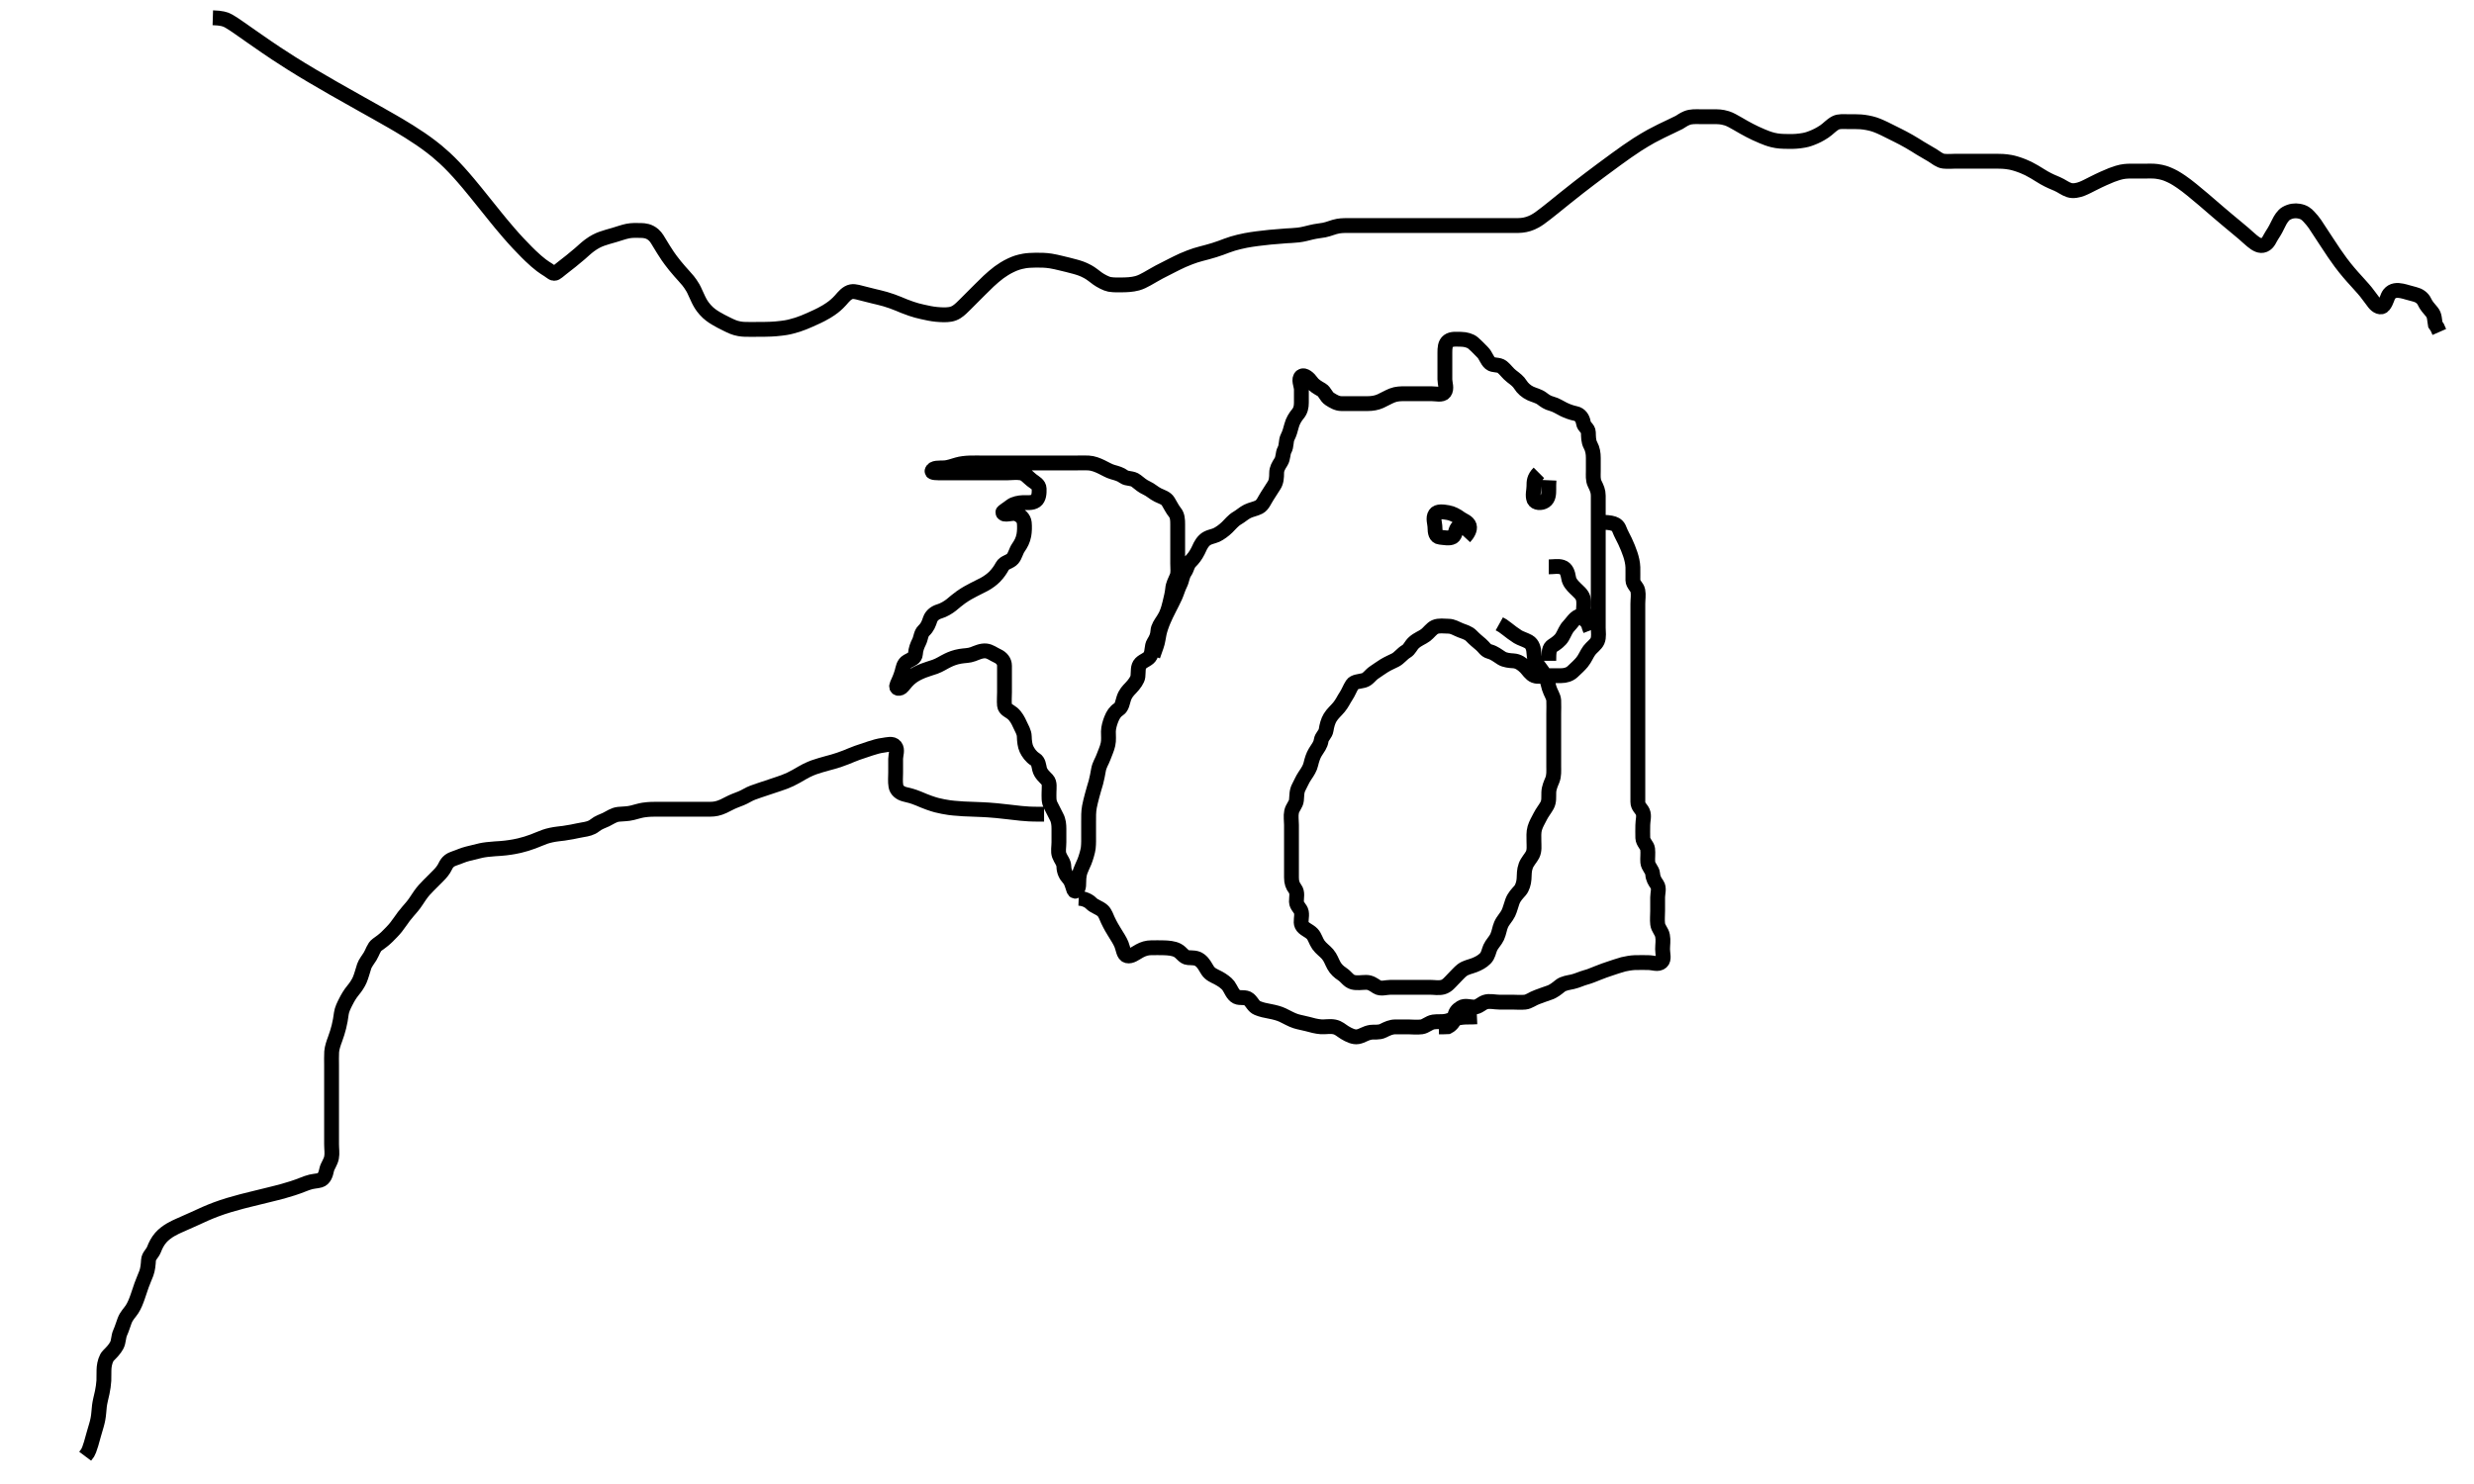 <svg width="500" height="300" xmlns="http://www.w3.org/2000/svg" xmlns:svg="http://www.w3.org/2000/svg" xmlns:xlink="http://www.w3.org/1999/xlink">
 <!-- Created with SVG-edit - http://svg-edit.googlecode.com/ -->
 <g display="inline" class="layer">
  <title>Layer 1</title>
  <path t="0,105,121,122,138,138,139,153,153,153,171,203,203,203,220,220,245,302,343,343,389,404,495,518,538,555,582,615,615,639,656,672,737,765,782,805,821,846,861,861,910,910,940,957,957,972,998,1031,1046,1056,1074,1089,1090,1090,1110,1111,1175,1190,1205,1222,1222,1240,1256,1256,1302,1323,1324,1341,1358,1375,1375,1390,1391,1407,1423,1424,1440,1441,1462,1462,1478,1490,1507,1508,1524,1524,1541,1541,1541,1557,1557,1639,1846,1846,1893,1909,1958,1975,1975,1976,1992,1992,1993,2008,2008,2024,2041,2058,2073,2092,2092,2109,2191,2191,2210,2225,2225,2242,2344,2410,2438,2459,2476,2477,2494,2509,2510,2510,2527,2527,2639,2670,2695,2711,2712,2761,2762,2778,2794,2795,2810,2811,2830,2831,2844,2844,2874,2960,3020,3046,3062,3063,3078,3093,3093,3110,3110,3110,3127,3127,3127,3128,3144,3145,3145,3145,3145,3161,3161,3190,3190,3211,3227,3227,3244,3261,3278,3294,3294,3310,3328,3328,3345,3361,3378,3378,3379,3396,3513,3513,3672,3696,3713,3714,3728,3729,3729,3729,3745,3745,3745,3745,3763,3763,3778,3778,3778,3796,3847,3847,3879,3880,3907,3996,4029,4029,4045,4111,4437,4495,4495,4514,4533,4547,4564,4581,4598,4622,4647,4664,4681,4682,4732,4764,4765,4782,4815,4839,4865,4886,4887,4887,4902,4915,4931,4948,4948,4966,4997,4997,5021,5033,5053,5064,5065,5081,5099,5116,5133,5147,5165,5165,5181,5182,5197,5198,5230,5230,5253,5269,5285,5298,5315,5332,5332,5461,5580,5599,5617,5618,5634,5635,5650,5651,5651,5651,5652,5666,5666,5666,5683,5683,5683,5699,5699,5699,5717,5733,5733,5734,5734,5749,5750,5750,5750,5767,5767,5784,5784,5801,5821,5821,5837,5853,5853,5878,5901,5918,5918,5950,5968,5984,5984,6001,6001,6021,6021,6022,6045,6066,6067,6084,6085,6102,6118,6151,6152,6167,6168,6184,6202,6221,6234,6234,6251,6267,6267,6284,6300,6301,6318,6318,6335,6335,6357,6373,6373,6385,6402,6421,6468,6485,6485,6501,6502,6502,6518,6535,6565,6566,6566,6586,6602,6602,6621,6638,6653,6669,6685,6686,6702,6703,6719,6736,6753,6753,6803,6803,6819,6836,6853,6854,6869,6917,6937,6983,6983,7005,7021,7095,7095,7120,7137,7159,7187,7253,7272,7297,7320,7349,7349,7405,7405,7472,7803,7821,7840,7855,7942,7959,7975,7976,7989,8006,8031,8205,8271,8310,8311,8326,8341,8358,8374,8423,8446,8447,8473,8490,8490,8507,8641,8677,8678,8811,8841,8858,8875,8875,9074,9125,9191,9208,9225,9226,9241,9241,9258,9275,9301,9357,9506,9566,9567,9626,9654,9677,9694,9742,9743,9743,9772,9773,9810,9827,9845,9862,9862,9877,9928,9929,9946,9961,9977,9994,9994,10044,10078,10095,10096,10111,10206,10230,10261,10310,10328,10349,10350,10361,10394,10410,10427,10604,10677,11189,11221,11263,11314,11388,11532,11598,11631,11697,11743,11765,11813,11846,11877,11893,11893,11918,11949,11998,12048,12068,12085,12101,12102,12117,12133,12148,12187,12206,12233,12249,12266,12283,12302,12317,12332,12383,12407,12498,12517,12614,12614,12814,12852,12953,12985,13050,13050,13118,13184,13184,13313,13313,13349,13349,13568,13584,13614,13685,13685,13734,13753,13790,13879,13904,13919,13937,13953,14003,14038,14039,14071,14111,14139,14140,14170,14170,14187,14188,14269,14287,14303,14321,14321,14337,14424,14455,14471,14918,14918,15640,15679,15680,15710,15741,15742,15774,15775,15807,15808,15825,15841,15842,15858,15893,15909,15926,15928,15941,15975,15991,16008,16037,16057,16058,16101,16360,16392,16393,16410,16426,16442,16443,16443,16459,16475,16475,16492,16492,16510,16526,16543,16560,16576,16597,16597,16629,16629,16661,16677,16709,16709,16725,16742,16742,16760,16777,16793,16813,16845,16845,16861,16877,16893,16910,16926,16944,16945,16962,16977,16994,17010,17044,17060,17078,17079,17094,17111,17111,17127,17160,17161,17189,17211,17226,17243,17260,17277,17278,17295,17325,17343,17344,17362,17378,17394,17395,17410,17428,17428,17445,17469,17493,17512,17533,17533,17544,17581,17594,17612,17627,17644,17661,17685,17701,17717,17717,17733,17745,17762,17781,17797,17813,17828,17845,17861,17879,17895,17916,17963,17964,17998,18014,18016,18046,18070,18071,18095,18096,18128,18149,18164,18189,18189,18212,18213,18229,18230,18245,18246,18269,18293,18293,18325,18326,18347,18365,18397,18397,18413,18413,18444,18445,18462,18463,18485,18485,18509,18529,18547,18563,18579,18596,18597,18597,18614,18615,18647,18648,18664,18664,18680,18681,18697,18698,18714,18730,18731,18747,18780,18797,18813,18814,18830,18831,18848,18848,18864,18881,18898,18914,18931,18949,18949,18965,18981,18982,19005,19005,19006,19006,19021,19021,19031,19161,19161,19372,19400,19401,19418,19420,19422,19448,19449,19461,19461" d="M233.011,132.591C233.586,130.955 233.924,130.104 234.037,129.344C234.174,128.424 234.347,127.631 234.622,126.816C234.983,125.748 235.316,125.061 235.654,124.31C236.075,123.376 236.298,122.454 236.437,121.879C236.662,120.945 236.934,119.86 237.001,119.023C237.066,118.193 237.512,117.372 237.845,116.591C238.165,115.839 238.011,114.891 238.011,113.948C238.011,113.07 238.011,112.191 238.011,111.291C238.011,110.391 238.011,109.491 238.011,108.591C238.011,107.791 238.011,106.891 238.011,105.991C238.011,105.091 237.978,104.221 237.437,103.566C236.966,102.996 236.58,102.194 236.095,101.392C235.644,100.647 234.822,100.474 234.011,100.07C233.151,99.642 232.573,99.033 231.711,98.644C230.941,98.295 230.374,97.816 229.611,97.202C228.866,96.601 227.786,96.847 227.133,96.37C226.434,95.859 225.787,95.691 224.845,95.424C224.151,95.228 223.413,94.783 222.613,94.392C221.85,94.02 220.901,93.634 219.959,93.591C219.126,93.553 218.186,93.591 217.495,93.591C216.511,93.591 215.527,93.591 214.664,93.591C213.769,93.591 212.81,93.591 212.126,93.591C211.197,93.591 210.179,93.591 209.297,93.591C208.602,93.591 207.613,93.591 206.669,93.591C205.764,93.591 204.845,93.591 204.011,93.591C203.033,93.591 202.259,93.591 201.359,93.591C200.495,93.591 199.532,93.591 198.611,93.591C197.702,93.591 197.04,93.572 196.002,93.595C195.226,93.613 194.17,93.731 193.469,93.944C192.605,94.205 191.617,94.539 190.883,94.58C189.846,94.638 188.565,94.46 188.369,95.238C188.273,95.615 189.401,95.591 190.378,95.591C191.345,95.591 192.021,95.591 192.797,95.591C193.845,95.591 194.775,95.591 195.61,95.591C196.607,95.591 197.354,95.591 198.375,95.591C199.21,95.591 200.121,95.591 200.873,95.591C201.845,95.591 202.707,95.591 203.647,95.591C204.495,95.591 205.372,95.436 206.375,95.602C207.244,95.745 207.744,96.47 208.511,97.07C209.16,97.578 209.983,97.947 210.011,98.791C210.042,99.69 209.985,100.741 209.307,101.234C208.577,101.764 207.468,101.574 206.761,101.602C206.016,101.63 204.936,101.811 204.32,102.295C203.546,102.905 202.625,103.428 202.669,103.591C202.885,104.39 204.442,103.553 205.409,103.876C206.167,104.13 206.926,104.779 207.011,105.691C207.085,106.473 207.065,107.436 206.926,108.192C206.739,109.206 206.336,109.953 205.813,110.706C205.323,111.409 205.175,112.341 204.654,112.944C204.059,113.632 203.019,113.637 202.575,114.452C202.216,115.112 201.734,115.855 201.011,116.591C200.506,117.106 199.698,117.707 198.949,118.112C198.247,118.491 197.365,118.906 196.702,119.253C195.987,119.626 195.234,120.015 194.178,120.758C193.48,121.248 192.864,121.802 192.258,122.294C191.703,122.743 190.703,123.353 189.858,123.595C189.038,123.829 188.273,124.383 187.986,125.227C187.701,126.065 187.454,126.782 186.716,127.481C186.089,128.075 186.148,128.948 185.727,129.791C185.397,130.453 185.067,131.229 185.007,132.239C184.961,133.024 184.199,133.256 183.411,133.699C182.578,134.167 182.501,135.102 182.297,135.824C181.99,136.907 181.596,137.715 181.295,138.391C180.915,139.246 181.846,139.447 182.433,138.719C182.85,138.201 183.527,137.355 184.294,136.802C184.85,136.4 185.483,136.039 186.532,135.612C187.245,135.322 188.321,135.023 188.957,134.792C189.971,134.424 190.624,133.937 191.554,133.491C192.244,133.16 192.987,132.86 194.041,132.676C195.001,132.509 195.781,132.57 196.664,132.238C197.37,131.972 198.37,131.487 199.297,131.592C200.135,131.688 200.725,132.206 201.611,132.616C202.414,132.988 203.011,133.675 203.011,134.591C203.012,135.391 203.011,136.291 203.011,137.191C203.011,138.091 203.011,138.991 203.011,139.891C203.011,140.791 202.923,141.695 203.011,142.591C203.095,143.437 204.045,143.716 204.611,144.202C205.355,144.839 205.799,145.724 206.095,146.391C206.476,147.249 206.993,147.99 207.011,148.891C207.03,149.792 207.146,150.772 207.447,151.416C207.778,152.124 208.375,153 209.21,153.507C209.899,153.925 209.932,154.807 210.097,155.476C210.334,156.441 211.151,157.086 211.654,157.639C212.215,158.255 212.011,159.291 212.011,160.112C212.012,161.075 211.909,162.008 212.364,162.829C212.791,163.599 213.069,164.295 213.511,165.091C213.955,165.89 214.011,166.794 214.011,167.562C214.011,168.596 214.011,169.34 214.011,170.258C214.011,171.206 213.795,172.119 214.069,172.881C214.369,173.719 214.999,174.295 215.011,175.191C215.024,176.091 215.364,176.895 216.011,177.591C216.572,178.194 216.701,179.047 217.016,179.886C217.295,180.63 217.952,179.74 217.991,179.07C218.056,177.926 217.958,177.208 218.345,176.091C218.542,175.522 218.873,174.898 219.161,174.195C219.455,173.477 219.868,172.08 219.939,171.427C220.041,170.499 220.011,169.591 220.011,168.695C220.011,167.827 220.011,166.758 220.011,166.053C220.011,165.078 219.983,164.189 220.178,163.091C220.277,162.532 220.526,161.548 220.716,160.835C221.003,159.755 221.216,159.079 221.491,158.133C221.658,157.554 221.9,156.273 222.011,155.633C222.19,154.604 222.708,153.915 223.011,153.07C223.351,152.125 223.706,151.451 223.926,150.476C224.121,149.609 224,148.791 224.011,147.891C224.022,147.07 224.313,146.114 224.586,145.416C224.951,144.486 225.379,143.839 226.111,143.369C226.756,142.955 226.88,141.911 227.121,141.186C227.466,140.147 228.024,139.604 228.529,139.076C229.239,138.333 229.898,137.433 229.975,136.766C230.092,135.764 229.892,134.759 230.532,134.112C231.173,133.464 232.1,133.31 232.491,132.549C232.957,131.64 232.695,130.694 233.178,129.924C233.658,129.16 233.964,128.49 234.011,127.591C234.054,126.788 234.574,126.099 235.111,125.27C235.524,124.632 235.959,123.696 236.297,123.02C236.716,122.182 237.135,121.402 237.491,120.612C237.87,119.769 238.087,118.907 238.511,118.07C238.912,117.28 238.923,116.384 239.437,115.652C239.898,114.995 239.958,114.144 240.532,113.57C241.15,112.952 241.612,112.37 242.111,111.391C242.412,110.802 242.679,109.964 243.411,109.238C244.107,108.548 245.192,108.456 245.837,108.155C246.544,107.824 247.384,107.2 248.011,106.591C248.62,106 249.244,105.195 250.011,104.758C250.791,104.313 251.334,103.761 252.112,103.37C252.811,103.017 253.738,102.874 254.442,102.507C255.218,102.102 255.57,101.096 256.111,100.27C256.543,99.61 257.043,98.78 257.491,98.112C257.96,97.412 258.011,96.491 258.011,95.591C258.011,94.791 258.382,94.162 258.89,93.369C259.368,92.623 259.232,91.624 259.586,90.991C260.068,90.13 259.833,89.132 260.233,88.369C260.587,87.694 260.825,86.864 261.047,85.991C261.267,85.129 261.778,84.294 262.295,83.675C262.844,83.018 263.011,82.291 263.011,81.39C263.011,80.424 263.011,79.766 263.011,78.758C263.011,77.895 262.299,76.614 263.047,76.063C263.605,75.653 264.569,76.529 265.037,77.202C265.539,77.924 266.29,78.334 267.111,78.812C267.739,79.178 268.013,80.189 268.716,80.644C269.467,81.129 270.233,81.591 271.111,81.591C272.011,81.591 272.811,81.591 273.711,81.591C274.611,81.591 275.511,81.593 276.411,81.591C277.316,81.589 278.189,81.45 278.991,81.091C279.78,80.737 280.561,80.262 281.363,79.944C282.236,79.598 283.111,79.591 284.011,79.591C284.811,79.591 285.711,79.591 286.611,79.591C287.532,79.591 288.494,79.591 289.302,79.591C290.233,79.591 291.442,79.943 291.926,79.306C292.482,78.574 292.011,77.491 292.011,76.706C292.011,75.766 292.011,75.075 292.011,74.002C292.011,73.091 292.011,72.191 292.011,71.291C292.012,70.391 292.042,69.447 292.716,68.948C293.41,68.434 294.411,68.59 295.311,68.591C296.213,68.592 297.195,68.903 297.664,69.301C298.386,69.912 298.99,70.569 299.65,71.229C300.296,71.876 300.488,72.85 301.178,73.424C301.831,73.968 302.866,73.601 303.611,74.202C304.266,74.73 304.736,75.479 305.511,76.07C306.246,76.63 306.867,77.087 307.297,77.791C307.709,78.466 308.469,79.152 309.311,79.538C310.08,79.891 310.946,80.051 311.654,80.586C312.213,81.009 312.743,81.406 313.611,81.627C314.474,81.846 315.257,82.391 316.011,82.758C316.775,83.129 317.593,83.425 318.447,83.602C319.355,83.789 319.879,84.585 320.011,85.507C320.126,86.303 320.983,86.594 321.011,87.392C321.044,88.29 321.009,89.211 321.437,89.991C321.887,90.813 322.011,91.691 322.011,92.591C322.011,93.424 322.011,94.295 322.011,95.191C322.011,96.07 321.9,96.996 322.295,97.791C322.727,98.66 323.009,99.291 323.011,100.191C323.014,101.091 323.011,101.991 323.011,102.891C323.011,103.791 323.011,104.691 323.011,105.591C323.011,106.391 323.011,107.291 323.011,108.191C323.011,109.091 323.011,109.991 323.011,110.891C323.011,111.791 323.011,112.691 323.011,113.616C323.011,114.392 323.011,115.291 323.011,116.191C323.011,117.091 323.011,117.991 323.011,118.891C323.011,119.791 323.011,120.691 323.011,121.591C323.011,122.391 323.011,123.424 323.011,124.238C323.011,125.112 323.011,126.002 323.011,126.912C323.011,127.766 323.204,128.765 322.845,129.591C322.547,130.275 321.671,130.863 321.211,131.476C320.666,132.204 320.378,133.082 319.726,133.876C319.263,134.44 318.537,135.117 317.811,135.79C317.231,136.327 316.411,136.586 315.511,136.591C314.611,136.596 313.711,136.591 312.811,136.591C311.911,136.591 310.954,136.908 310.095,136.59C309.348,136.312 308.813,135.389 308.311,134.891C307.614,134.199 306.812,133.641 305.845,133.591C305.187,133.557 304.154,133.465 303.511,133.07C302.655,132.544 302.053,131.988 301.033,131.712C300.199,131.487 299.95,130.829 299.306,130.291C298.629,129.725 297.973,129.174 297.364,128.538C296.78,127.929 295.951,127.724 295.178,127.424C294.304,127.085 293.65,126.591 292.69,126.591C291.837,126.591 290.837,126.398 290.011,126.758C289.327,127.056 288.739,127.931 288.126,128.391C287.394,128.941 286.574,129.175 285.773,129.891C285.088,130.503 284.906,131.268 284.21,131.675C283.384,132.158 282.795,133.017 282.011,133.424C281.361,133.763 280.534,134.094 279.727,134.592C279.038,135.018 278.425,135.474 277.711,135.948C276.92,136.474 276.477,137.33 275.611,137.555C274.739,137.782 273.692,137.779 273.297,138.392C272.777,139.199 272.539,139.976 272.011,140.758C271.58,141.396 271.271,142.152 270.611,142.955C269.966,143.74 269.356,144.19 268.813,145.075C268.404,145.741 268.141,146.711 268.011,147.591C267.887,148.432 267.129,148.88 267.011,149.691C266.88,150.597 266.358,151.199 265.813,152.074C265.415,152.711 265.113,153.655 264.926,154.478C264.746,155.27 264.322,155.948 263.716,156.834C263.191,157.6 262.906,158.379 262.511,159.091C262.02,159.977 262.102,160.896 262.01,161.791C261.926,162.604 261.211,163.244 261.032,164.091C260.846,164.972 261.011,165.891 261.011,166.791C261.011,167.691 261.011,168.591 261.011,169.391C261.011,170.291 261.011,171.191 261.011,172.091C261.011,172.98 261.011,173.948 261.011,174.791C261.011,175.691 261.011,176.476 261.011,177.416C261.011,178.424 261.253,179.036 261.727,179.675C262.299,180.445 261.993,181.391 262.011,182.291C262.029,183.155 262.866,183.635 263.01,184.392C263.189,185.331 262.758,186.311 263.097,187.022C263.473,187.811 264.542,188.081 265.21,188.791C265.752,189.367 265.927,190.257 266.447,190.991C267.005,191.778 267.759,192.248 268.307,192.891C268.949,193.644 269.128,194.372 269.586,195.191C270.018,195.963 270.597,196.474 271.311,196.948C272.103,197.474 272.545,198.332 273.411,198.555C274.284,198.779 275.211,198.591 276.111,198.591C277.011,198.591 277.619,199.074 278.297,199.506C279.072,199.999 280.111,199.591 281.011,199.591C281.811,199.591 282.711,199.591 283.611,199.591C284.511,199.591 285.411,199.591 286.311,199.591C287.211,199.591 288.111,199.591 289.011,199.591C289.89,199.591 290.743,199.778 291.611,199.555C292.478,199.332 293.111,198.491 293.611,197.991C294.311,197.291 294.958,196.528 295.511,196.112C296.255,195.552 297.178,195.424 298.011,195.091C298.845,194.758 299.559,194.377 300.178,193.758C300.796,193.14 300.855,192.341 301.178,191.591C301.485,190.879 302.255,190.129 302.575,189.416C302.987,188.5 303.045,187.687 303.369,186.938C303.754,186.047 304.441,185.427 304.845,184.591C305.187,183.881 305.394,182.95 305.659,182.244C306.029,181.253 306.64,180.681 307.21,180.022C307.678,179.48 307.963,178.478 308.01,177.707C308.068,176.757 308.014,175.963 308.369,174.995C308.652,174.222 309.408,173.412 309.726,172.792C310.157,171.952 310.011,170.991 310.011,170.091C310.011,169.191 309.928,168.265 310.178,167.424C310.442,166.538 310.812,165.989 311.307,165C311.654,164.305 312.293,163.501 312.659,162.829C313.11,162.001 312.98,161.186 313.013,160.192C313.043,159.247 313.45,158.385 313.727,157.707C314.096,156.806 314.011,155.758 314.011,155.002C314.011,154.112 314.011,153.155 314.011,152.286C314.011,151.424 314.011,150.57 314.011,149.591C314.011,148.802 314.011,147.758 314.011,147.002C314.011,146.091 314.011,145.191 314.011,144.291C314.011,143.391 314.059,142.49 314.011,141.591C313.969,140.788 313.402,140.11 313.094,139.104C312.867,138.365 312.709,137.408 312.302,136.643C312.012,136.1 311.501,135.355 310.773,134.405C310.302,133.79 310.046,132.947 310.01,132.022C309.98,131.238 309.766,130.193 308.911,129.712C308.257,129.344 307.238,129.031 306.761,128.73C306.007,128.254 305.154,127.612 304.532,127.112L303.69,126.491L303.011,126.112" id="svg_1" stroke-width="3" stroke="#000" fill="none"/>
  <path t="24321,24394,24410,24428,24428,24445,24446,24446,24462,24462,24462,24479,24495,24545,24545,24590,24615,24638,24670,24685,24709,24746,24774,24814,24830,24854,24864,24864,24896,24913,24930,24946,24967,24967,24996,25030,25031,25053,25085,25100,25129,25172,25181,25206,25247,25625,25664,25682,25702,25725,25748,25765,25782,25799,25799,25822,25838,25862,25882,25899,25915,25982,25999,25999,26022,26054,26078,26100,26135,26149,26198,26220,26237,26262,26284,26287,26300,26349,26349,26512,26558,26566,26617,26637,26650,26667,26718,26741,26757,26767,26767,26789,26805,26868,26869,26886,26902,26925,26925,26937,26967,27034,27069,27368,27397,27419,27435,27435,27452,27452,27452,27468,27468,27486,27487,27487,27502,27502,27503,27503,27522,27522,27543,27544,27569,27570,27585,27586,27602,27603,27652,27686,27686,27710,27710,27736,27773,27836,27836,27855,27887,27887,27909,27909,27910,27910,27942,27965,27988,28031,28055,28460,28460,28488,29011,29167,29418,29418,29453,29474,29634,29669" d="M324.011,105.591C326.565,105.627 326.986,106.255 327.297,107.076C327.578,107.82 328.12,108.787 328.411,109.402C328.824,110.271 329.224,111.269 329.491,112.07C329.739,112.817 329.983,113.775 330.011,114.691C330.039,115.59 329.993,116.391 330.011,117.291C330.029,118.155 330.866,118.635 331.01,119.392C331.178,120.275 331.011,121.191 331.011,122.091C331.011,123.07 331.011,123.948 331.011,124.791C331.011,125.691 331.011,126.591 331.011,127.391C331.011,128.424 331.011,129.202 331.011,130.091C331.011,131.002 331.011,131.912 331.011,132.73C331.011,133.758 331.011,134.591 331.011,135.391C331.011,136.291 331.011,137.191 331.011,138.091C331.011,138.991 331.011,139.891 331.011,140.791C331.011,141.691 331.011,142.591 331.011,143.538C331.011,144.295 331.011,145.191 331.011,146.091C331.011,146.991 331.011,147.891 331.011,148.791C331.011,149.691 331.011,150.591 331.011,151.476C331.011,152.406 331.011,153.258 331.011,154.112C331.011,154.991 331.011,155.891 331.011,156.79C331.011,157.758 331.011,158.591 331.011,159.391C331.011,160.291 331.011,161.191 331.011,162.091C331.011,163.07 331.68,163.426 331.991,164.112C332.353,164.913 332.011,165.891 332.011,166.791C332.011,167.691 331.974,168.592 332.011,169.391C332.054,170.309 332.91,170.914 332.991,171.612C333.101,172.563 332.948,173.511 333.016,174.296C333.1,175.268 333.95,175.806 334.011,176.691C334.073,177.589 334.429,178.145 334.89,178.812C335.394,179.542 335.011,180.591 335.011,181.391C335.011,182.291 335.011,183.234 335.011,184.16C335.011,184.943 334.912,185.961 335.013,186.791C335.124,187.711 335.822,188.243 336.001,189.155C336.185,190.094 336.011,190.991 336.011,191.891C336.011,192.791 336.403,193.941 335.79,194.469C335.068,195.091 334.175,194.591 333.011,194.591C332.211,194.591 331.411,194.568 330.407,194.595C329.775,194.613 328.587,194.802 328.054,194.948C327.196,195.184 326.011,195.589 325.413,195.791C324.531,196.088 323.961,196.271 322.933,196.691C322.046,197.053 321.173,197.403 320.386,197.616C319.519,197.851 318.82,198.237 317.812,198.47C317.043,198.647 315.986,198.749 315.316,199.295C314.66,199.829 313.902,200.438 313.126,200.675C312.348,200.912 311.487,201.282 310.647,201.566C309.803,201.85 309.024,202.506 308.211,202.59C307.38,202.675 306.345,202.591 305.729,202.591C304.678,202.591 303.711,202.591 303.032,202.591C302.065,202.591 301.015,202.28 300.133,202.591C299.381,202.856 298.79,203.591 297.911,203.591C297.011,203.591 296.081,203.198 295.297,203.676C294.493,204.166 294.061,204.678 294.011,205.591C293.968,206.394 293.401,207.155 292.611,207.555L291.711,207.591L290.811,207.591" id="svg_2" stroke-width="3" stroke="#000" fill="none"/>
  <path t="30489,30528,30545,30545,30560,30560,30578,30578,30578,30578,30594,30594,30594,30612,30612,30612,30745,30780,30780,30797,30813,30827,30846,30847,30860,30877,30894,30894,30894,30911,30911,30927,30949,30965,31022,31022,31039,31048,31049,31065,31089,31089,31095,31095,31111,31111,31111,31144,31165,31213,31229,31244,31260,31260,31278,31278,31278,31294,31294,31310,31311,31330,31330,31362,31362,31379,31380,31380,31396,31396,31413,31413,31429,31494,31494,31494,31513,31514,31529,31545,31545,31562,31562,31562,31579,31644,31661,31679,31679,31695,31733,31733,31779,31796,31815,31815,31831,31846,31864,31879,31879,31879,31895,31896,31896,32079,32109" d="M218.011,181.591C219.032,181.633 219.981,182.042 220.511,182.591C221.167,183.269 222.13,183.448 222.845,184.091C223.369,184.563 223.625,185.428 223.895,185.995C224.471,187.202 224.835,187.781 225.186,188.355C225.842,189.426 226.304,190.104 226.65,190.929C227.019,191.811 227.05,193.034 227.813,193.22C228.616,193.416 229.455,192.706 230.311,192.238C231.057,191.831 231.811,191.592 232.711,191.591C233.553,191.59 234.555,191.575 235.273,191.602C236.064,191.631 237.14,191.696 237.949,192.112C238.841,192.571 239.227,193.53 240.111,193.591C241.009,193.653 241.774,193.553 242.511,194.112C243.288,194.7 243.595,195.462 244.073,196.191C244.597,196.992 245.426,197.28 246.211,197.691C246.996,198.101 247.875,198.733 248.254,199.244C248.749,199.909 249.108,201.091 249.927,201.506C250.635,201.863 251.733,201.446 252.401,202.027C253.102,202.638 253.323,203.454 254.149,203.79C255.008,204.138 255.653,204.259 256.747,204.47C257.612,204.636 258.503,204.863 259.222,205.202C260.22,205.672 260.964,206.142 261.845,206.424C262.654,206.684 263.554,206.813 264.273,207.016C265.063,207.239 266.086,207.509 266.97,207.57C267.843,207.63 268.723,207.416 269.654,207.591C270.558,207.76 271.063,208.313 271.771,208.74C272.665,209.279 273.602,209.721 274.411,209.58C275.372,209.413 275.868,208.867 277.062,208.675C277.672,208.577 278.681,208.792 279.526,208.37C280.389,207.937 281.111,207.591 282.011,207.591C282.811,207.591 283.647,207.591 284.664,207.591C285.359,207.591 286.384,207.712 287.311,207.586C288.133,207.475 288.78,206.739 289.711,206.595C290.601,206.458 291.442,206.625 292.345,206.424C293.03,206.272 293.785,205.963 294.845,205.758C295.757,205.581 296.525,205.592 297.601,205.591L298.491,205.549" id="svg_3" stroke-width="3" stroke="#000" fill="none"/>
  <path t="33716,33880,33918,33918,33967,34036,34036,34100,34100,34128,34172,34250,34286,34452,34481,34552,34727,34850,34873,34993,35032,35032,35134,35177,35221,35470" d="M296.011,108.591C296.511,108.049 297.192,107.071 296.95,106.301C296.692,105.482 295.677,105.199 295.125,104.79C294.392,104.247 293.52,103.77 292.647,103.627C291.723,103.476 290.529,103.264 290.069,103.948C289.541,104.732 290.011,105.791 290.011,106.691C290.011,107.591 290.165,108.507 290.997,108.591C291.868,108.679 292.938,108.912 293.565,108.555C294.261,108.158 294.069,106.948 294.727,106.507L295.233,105.712" id="svg_4" stroke-width="3" stroke="#000" fill="none"/>
  <path t="36276,36657,36657,36755,36873,36909,37415,37469,37513,37778,37818,37818,37846,37941,38439" d="M311.011,95.591C310.011,96.591 310.011,97.391 310.011,98.291C310.011,99.191 309.673,100.137 310.022,101.016C310.3,101.716 311.507,101.774 312.21,101.306C313.005,100.775 313.01,99.791 313.011,98.891L313.011,98.027L313.053,97.091" id="svg_5" stroke-width="3" stroke="#000" fill="none"/>
  <path t="51908,52048,52048,52062,52079,52095,52177,52195,52195,52434,52463,52463,52511,52529,52579,52664,52775,52797,52814,52831,52831" d="M313.011,114.591C314.011,114.591 314.85,114.381 315.711,114.648C316.578,114.916 316.876,115.899 317.013,116.791C317.153,117.707 317.727,118.306 318.369,118.948C319.011,119.591 319.753,120.125 319.975,120.991C320.2,121.863 320.011,122.79 320.011,123.758C320.011,124.591 320.233,125.47 320.927,125.878L321.178,126.758L321.437,127.416" id="svg_8" stroke-width="3" stroke="#000" fill="none"/>
  <path t="53713,53853,53868,53886,53910,53934,53934,53961,54067,54088,54088,54099,54390,54433,54451,54468,54468" d="M313.011,133.591C313.011,131.791 313.074,130.957 313.813,130.507C314.516,130.078 315.323,129.472 315.726,128.791C316.216,127.964 316.438,127.182 317.111,126.491C317.703,125.883 318.226,124.929 319.037,124.602C319.863,124.268 320.773,124.591 321.664,124.591L322.527,124.591" id="svg_9" stroke-width="3" stroke="#000" fill="none"/>
  <path t="58034,58076,58109,58109,58109,58109,58125,58125,58125,58126,58126,58126,58126,58126,58126,58143,58143,58143,58143,58143,58143,58143,58143,58143,58160,58160,58160,58160,58160,58160,58160,58160,58160,58176,58177,58177,58177,58177,58177,58177,58177,58177,58193,58193,58193,58193,58193,58193,58193,58193,58193,58209,58209,58209,58209,58209,58209,58209,58209,58209,58226,58226,58226,58226,58226,58226,58226,58226,58226,58242,58243,58243,58243,58243,58243,58243,58243,58243,58270,58270,58270,58270,58270,58270,58271,58271,58271,58294,58294,58294,58294,58294,58294,58295,58295,58295,58310,58310,58310,58311,58311,58311,58311,58311,58326,58326,58326,58326,58326,58342,58343,58343,58343,58343,58359,58360,58360,58376,58377,58394,58410,58410,58410,58425,58425,58426,58426,58426,58442,58443,58443,58443,58443,58460,58461,58461,58461,58461,58477,58477,58477,58493,58493,58494,58494,58510,58510,58510,58510,58511,58527,58527,58528,58545,58545,58545,58545,58560,58560,58560,58560,58560,58561,58577,58577,58577,58577,58577,58578,58578,58593,58593,58593,58593,58594,58611,58611,58611,58627,58627,58677,58694,58694,58694,58694,58710,58710,58710,58710,58711,58727,58727,58727,58728,58728,58743,58743,58744,58744,58744,58760,58760,58777,58793,58793,58810,58811,58811,58811,58827,58827,58827,58827,58843,58844,58844,58844,58844,58860,58860,58860,58861,58876,58876,58877,58893,58894,58894,58894,58910,58911,58927,58928,58928,58928,58928,58943,58944,58944,58944,58961,58961,58961,58962,58962,58977,58978,58978,58993,58994,58994,58994,59010,59010,59011,59011,59011,59027,59028,59028,59028,59044,59045,59045,59045,59045,59062,59062,59063,59063,59063,59064,59095,59095,59095,59095,59096,59096,59111,59112,59112,59113,59113,59114,59114,59114,59114,59128,59129,59129,59129,59129,59144,59144,59144,59162,59162,59162,59179,59179,59194,59195,59195,59210,59211,59211,59228,59228,59228,59228,59244,59244,59245,59260,59260,59262,59262,59262,59279,59279,59279,59279,59279,59280,59295,59296,59296,59296,59296,59296,59312,59312,59312,59313,59313,59328,59329,59329,59344,59345,59345,59362,59362,59362,59378,59378,59378,59378,59395,59395,59396,59396,59396,59396,59396,59396,59412,59412,59412,59412,59412,59413,59413,59413,59413,59428,59428,59428,59428,59429,59429,59429,59429,59429,59446,59446,59446,59446,59447,59447,59447,59447,59447,59471,59471,59471,59472,59472,59496,59496,59511,59512,59512,59529,59529,59529,59545,59546,59546,59546,59562,59563,59563,59563,59563,59578,59579,59579,59579,59595,59596,59611,59612,59612,59612,59628,59629,59629,59629,59629,59652,59653,59653,59662,59662,59679,59695,59712,59712,59712,59713,59729,59729,59729,59729,59729,59745,59746,59746,59746,59746,59763,59763,59763,59763,59778,59779,59779,59796,59813,59813,59829,59829,59829,59845,59846,59846,59846,59862,59863,59879,59896,59912,59913,59913,59929,59930,59930,59945,59946,59946,59963,59963,59963,59963,59980,59981,59981,59997,59997,60013,60013,60029,60030,60030,60047,60047,60047,60047,60047,60063,60063,60063,60080,60080,60097,60097,60132,60146,60147,60163,60164,60180,60181,60181,60181,60181,60196,60196,60197,60197,60197,60197,60197,60198,60198,60213,60213,60214,60214,60214,60214,60214,60215,60215,60229,60230,60230,60230,60260,60261,60284,60297,60298,60314,60315,60330,60331,60331,60364,60364,60380,60381,60381,60397,60397,60397,60413,60414,60414,60414,60414,60415,60415,60415,60415,60431,60431,60432,60432,60432,60432,60432,60433,60433,60448,60449,60449,60449,60449,60515,60515,60563,60564,60588,60589,60589,60614,60615,60632,60632,60633,60696,60696,60714,60798,60882,60882,60934,60965,60981,60999,60999,61012" d="M43.011,3.591C44.769,3.648 45.522,3.861 46.22,4.258C46.945,4.67 47.385,4.983 48.511,5.758C49.209,6.237 49.985,6.79 50.848,7.396C51.788,8.055 52.801,8.761 53.887,9.502C55.035,10.283 56.237,11.106 58.845,12.758C60.211,13.623 61.626,14.476 63.066,15.33C64.514,16.189 65.968,17.031 67.413,17.858C68.832,18.67 70.22,19.453 72.845,20.924C74.06,21.606 75.212,22.248 76.302,22.862C77.339,23.446 78.325,24.005 79.265,24.548C80.167,25.07 81.04,25.572 82.678,26.591C83.472,27.085 84.243,27.588 84.993,28.1C85.733,28.606 86.454,29.125 87.154,29.663C87.851,30.198 88.544,30.738 89.845,31.924C90.501,32.523 91.133,33.158 91.759,33.814C92.392,34.478 93.016,35.17 93.637,35.884C94.268,36.61 94.902,37.359 96.178,38.924C96.836,39.731 97.495,40.558 98.164,41.392C98.837,42.231 99.51,43.072 100.186,43.904C100.857,44.73 101.514,45.549 102.845,47.091C103.483,47.831 104.117,48.532 104.736,49.197C105.329,49.833 105.904,50.428 106.457,50.979C106.975,51.495 107.457,51.974 108.345,52.758C108.72,53.089 109.066,53.368 109.378,53.605C109.654,53.814 109.906,53.989 110.133,54.138C110.335,54.27 110.524,54.379 110.845,54.591C110.992,54.688 111.126,54.789 111.254,54.882C111.375,54.97 111.488,55.053 111.601,55.119C111.705,55.18 111.807,55.249 112.011,55.258C112.112,55.262 112.218,55.223 112.325,55.168C112.447,55.104 112.575,55.009 112.719,54.898C112.884,54.77 113.065,54.615 113.511,54.258C113.775,54.047 114.066,53.82 114.378,53.577C114.709,53.319 115.054,53.05 115.407,52.77C115.768,52.483 116.846,51.593 117.19,51.291C117.861,50.703 118.489,50.103 119.164,49.605C120.147,48.88 120.887,48.539 121.637,48.263C122.378,47.99 123.13,47.801 124.19,47.491C125.156,47.208 125.98,46.894 126.868,46.712C127.694,46.544 128.684,46.566 129.554,46.592C130.274,46.613 131.169,46.679 132.09,47.477C132.632,47.946 133.016,48.671 133.464,49.409C133.698,49.795 134.424,50.997 134.969,51.786C135.243,52.183 135.809,52.965 136.413,53.706C137.293,54.785 137.612,55.103 138.19,55.755C138.742,56.378 139.31,56.946 140.042,58.191C140.384,58.772 140.589,59.408 141.178,60.591C141.481,61.199 141.81,61.829 142.53,62.634C143.287,63.48 143.968,63.922 144.662,64.344C145.35,64.762 146.039,65.113 146.969,65.569C147.747,65.951 148.445,66.299 149.434,66.469C150.282,66.616 150.966,66.585 151.754,66.59C153.197,66.599 153.75,66.593 154.331,66.582C155.553,66.559 156.183,66.535 156.815,66.477C158.683,66.304 159.272,66.162 159.839,66.02C160.936,65.746 161.455,65.565 162.445,65.182C162.926,64.996 164.293,64.398 165.145,63.991C165.556,63.795 166.344,63.417 167.039,62.991C168.268,62.238 168.742,61.816 169.345,61.248C170.144,60.495 170.573,59.717 171.433,59.212C172.258,58.728 173.038,58.994 173.905,59.212C174.587,59.384 175.754,59.691 176.621,59.895C177.073,60.002 178.001,60.21 178.929,60.476C179.85,60.741 180.729,61.07 181.586,61.416C182.439,61.761 182.851,61.976 184.178,62.424C185.083,62.73 185.547,62.842 186.449,63.049C187.285,63.241 188.339,63.472 189.267,63.555C190.21,63.639 191.189,63.693 192.032,63.549C193.039,63.377 193.632,62.89 194.247,62.334C194.709,61.916 195.433,61.169 195.969,60.634C196.532,60.07 197.115,59.486 198.011,58.591C198.611,57.992 199.205,57.395 199.811,56.827C200.405,56.27 201.302,55.499 201.911,55.053C202.502,54.62 203.393,54.04 204.311,53.613C205.195,53.201 205.8,52.981 207.011,52.758C207.606,52.648 208.49,52.602 209.326,52.592C210.329,52.581 211.277,52.593 212.345,52.758C212.985,52.856 213.684,53.023 214.433,53.202C215.215,53.388 216.415,53.678 217.207,53.9C217.994,54.12 218.788,54.34 219.845,54.924C220.551,55.315 221.168,55.84 221.801,56.304C222.404,56.747 223.604,57.378 224.222,57.483C225.16,57.643 226.178,57.599 226.895,57.588C227.637,57.578 228.776,57.55 229.845,57.258C230.542,57.067 231.192,56.729 231.837,56.37C232.501,55.999 233.53,55.385 234.269,54.991C235.029,54.585 235.815,54.19 237.011,53.591C237.411,53.391 238.21,52.983 239.032,52.612C239.863,52.236 241.176,51.751 241.633,51.612C242.56,51.33 243.038,51.221 243.986,50.966C244.929,50.712 245.848,50.432 246.734,50.107C247.642,49.774 248.109,49.572 249.15,49.244C249.719,49.064 251.01,48.749 251.739,48.613C252.512,48.468 253.322,48.347 254.153,48.238C254.99,48.127 255.823,48.034 256.638,47.953C257.422,47.874 258.844,47.753 260.014,47.675C260.511,47.642 261.369,47.627 262.402,47.507C263.315,47.401 264.197,47.151 265.054,46.944C266.086,46.694 266.784,46.671 267.61,46.507C268.631,46.305 269.456,45.881 270.433,45.712C271.229,45.575 272.059,45.593 273.09,45.591C273.797,45.589 274.521,45.591 275.654,45.591C276.317,45.591 277.361,45.591 278.043,45.591C279.245,45.591 280.032,45.591 280.865,45.591C281.876,45.591 282.687,45.591 283.595,45.591C284.079,45.591 285.101,45.591 286.178,45.591C287.295,45.591 287.864,45.591 289.011,45.591C289.586,45.591 290.159,45.591 291.845,45.591C292.39,45.591 293.45,45.591 293.965,45.591C294.965,45.591 295.925,45.591 296.845,45.591C297.725,45.591 298.565,45.591 299.365,45.591C300.125,45.591 301.525,45.591 302.165,45.591C303.05,45.591 304.09,45.591 305.011,45.591C305.695,45.591 306.7,45.629 307.532,45.549C308.418,45.464 309.337,45.195 310.243,44.687C310.94,44.297 311.293,44.024 312.511,43.091C312.98,42.732 313.471,42.334 313.992,41.915C315.117,41.009 315.715,40.522 316.339,40.02C316.985,39.501 318.343,38.423 319.054,37.87C319.779,37.305 320.52,36.737 321.273,36.166C322.031,35.59 322.796,35.015 323.563,34.444C324.328,33.874 325.844,32.756 326.59,32.213C327.325,31.677 328.052,31.154 328.775,30.648C329.488,30.15 330.197,29.668 330.907,29.21C331.607,28.758 333.008,27.918 333.71,27.534C334.4,27.158 335.083,26.811 335.747,26.484C336.385,26.171 336.995,25.884 337.568,25.614C338.099,25.364 339.013,24.928 339.383,24.734C339.702,24.566 340.159,24.178 340.889,23.879C341.815,23.499 342.698,23.592 343.697,23.591C344.532,23.59 345.116,23.577 346.311,23.591C347.212,23.602 347.836,23.567 349.011,23.924C349.63,24.112 350.533,24.631 351.169,25C352.18,25.588 352.891,25.998 353.637,26.38C354.382,26.763 355.119,27.125 356.19,27.569C356.845,27.841 357.459,28.089 358.325,28.304C359.318,28.552 360.273,28.588 361.345,28.591C361.982,28.593 362.689,28.626 363.82,28.477C365.021,28.318 365.421,28.177 366.202,27.877C366.981,27.577 367.723,27.223 368.678,26.591C369.517,26.035 370.062,25.317 370.99,24.834C371.659,24.485 372.611,24.591 373.443,24.591C374.511,24.591 375.384,24.583 376.074,24.633C376.826,24.687 378.02,24.896 378.811,25.162C379.622,25.434 380.413,25.808 380.811,26C382.017,26.58 382.812,26.988 383.601,27.391C384.377,27.788 384.764,27.974 385.845,28.591C386.859,29.17 387.468,29.573 388.05,29.934C389.086,30.575 389.782,30.925 390.525,31.39C391.273,31.857 392,32.503 392.826,32.586C393.779,32.683 394.574,32.591 395.178,32.591C396.532,32.591 397.255,32.591 397.97,32.591C398.957,32.591 399.955,32.591 400.807,32.591C401.711,32.591 402.683,32.585 403.554,32.591C404.283,32.596 405.129,32.597 406.311,32.812C406.912,32.922 407.786,33.173 408.845,33.591C409.567,33.876 410.247,34.209 411.178,34.758C411.978,35.229 412.524,35.606 413.116,35.938C414.295,36.6 414.906,36.825 415.739,37.18C416.682,37.582 417.286,38.13 418.178,38.424C418.998,38.695 420.026,38.464 420.833,38.144C421.54,37.864 422.344,37.422 422.981,37.107C424.03,36.587 424.391,36.405 425.129,36.075C426.514,35.456 427.145,35.208 427.993,34.953C429.032,34.64 429.76,34.593 430.664,34.591C431.527,34.589 432.511,34.591 433.495,34.591C434.186,34.591 435.135,34.547 435.878,34.648C437.086,34.812 437.779,35.087 438.178,35.258C439.126,35.662 439.663,35.957 440.845,36.758C441.531,37.222 442.237,37.777 442.979,38.373C443.753,38.995 444.534,39.651 445.321,40.322C446.107,40.992 446.874,41.663 448.345,42.924C449.023,43.506 449.665,44.048 450.269,44.553C450.835,45.026 451.366,45.466 451.861,45.876C452.322,46.259 452.754,46.61 453.511,47.258C453.848,47.546 454.413,48.093 455.143,48.698C455.966,49.378 456.778,49.876 457.611,49.519C458.482,49.146 458.694,48.227 459.211,47.474C459.695,46.77 460.194,45.815 460.532,45.091C460.878,44.35 461.447,43.487 462.032,43.153C462.95,42.63 463.822,42.54 464.611,42.678C465.66,42.861 466.131,43.263 466.64,43.81C467.763,45.017 468.101,45.681 468.551,46.352C469.04,47.08 469.544,47.862 470.074,48.674C470.617,49.507 471.164,50.351 471.731,51.176C472.828,52.769 473.383,53.488 473.922,54.162C474.434,54.801 474.94,55.392 475.428,55.945C475.89,56.468 476.337,56.952 476.754,57.414C477.515,58.255 477.851,58.644 478.154,59.018C478.701,59.691 479.114,60.32 479.845,61.258C480.356,61.914 481.221,62.359 481.711,61.768C482.393,60.945 482.42,60.037 482.897,59.444C483.542,58.641 484.481,58.616 485.433,58.812C486.235,58.978 486.997,59.258 488.041,59.507C488.805,59.689 489.619,60.18 489.986,60.991C490.34,61.773 490.874,62.335 491.491,63.07C492.073,63.765 492.012,64.691 492.178,65.591L492.586,66.191L492.991,67.112" id="svg_10" stroke-width="3" stroke="#000" fill="none"/>
  <path t="63550,63623,63639,63639,63640,63640,63656,63657,63657,63657,63657,63657,63657,63674,63674,63674,63674,63674,63674,63674,63674,63690,63690,63690,63690,63690,63690,63706,63706,63706,63706,63723,63723,63723,63740,63740,63757,63757,63774,63774,63790,63790,63807,63807,63872,63872,63923,63941,63941,63958,63958,63958,63973,63974,63974,63974,63990,63990,63990,64008,64008,64008,64008,64024,64024,64024,64040,64040,64040,64040,64057,64057,64057,64057,64073,64074,64074,64074,64090,64090,64090,64107,64107,64155,64174,64174,64192,64193,64553,64553,64591,64608,64608,64609,64624,64624,64625,64625,64643,64643,64644,64644,64659,64659,64660,64676,64677,64677,64677,64693,64708,64709,64726,64726,64743,64744,64744,64759,64777,64777,64793,64793,64794,64794,64809,64809,64810,64810,64826,64826,64827,64827,64827,64842,64842,64842,64842,64842,64858,64858,64858,64858,64858,64875,64875,64875,64892,64892,64909,64909,64933,64941,64941,64958,64975,64976,64992,64992,64992,65010,65010,65010,65025,65025,65042,65043,65043,65059,65059,65059,65060,65076,65076,65093,65094,65109,65126,65127,65127,65142,65159,65159,65175,65175,65175,65191,65191,65192,65210,65211,65211,65226,65243,65243,65258,65259,65276,65276,65276,65276,65293,65293,65293,65325,65325,65326,65342,65343,65343,65343,65359,65359,65359,65376,65376,65376,65376,65376,65392,65393,65393,65393,65393,65409,65409,65410,65426,65427,65459,65477,65572,65572,65791,65791,65877,65878,65878,65912,65913,65913,65914,65914,65915,65928,65928,65928,65928,65929,65929,65929,65929,65930,65944,65944,65944,65945,65945,65945,65945,65946,65946,65962,65962,65962,65962,65962,65963,65963,65963,65963,65977,65977,65977,65978,66010,66011,66028,66045,66061,66078,66078,66095,66095,66095,66112,66112,66113,66128,66128,66128,66128,66145,66145,66145,66173,66173,66197,66197,66236,66297,66297,66328,66346,66362,66363,66379,66379,66379,66396,66396,66396,66412,66413,66413,66429,66429,66429,66429,66445,66445,66445,66462,66462,66463,66463,66476,66476,66476" d="M211.011,164.591C210.743,164.591 209.845,164.599 209.036,164.586C208.407,164.576 207.677,164.552 206.345,164.424C205.269,164.321 204.683,164.238 204.067,164.166C203.428,164.09 202.094,163.938 201.406,163.875C200.012,163.747 199.312,163.709 198.614,163.675C197.921,163.641 196.553,163.592 195.883,163.566C195.226,163.539 194.579,163.542 192.755,163.369C192.182,163.315 191.626,163.255 190.574,163.049C189.572,162.853 189.086,162.743 187.733,162.27C186.869,161.967 186.472,161.767 185.694,161.452C184.351,160.909 183.776,160.794 182.869,160.576C181.889,160.341 181.208,159.726 181.069,158.934C180.905,158.002 181.011,156.991 181.011,156.191C181.011,155.191 181.011,154.391 181.011,153.391C181.011,152.612 181.474,151.572 180.926,150.878C180.381,150.187 179.289,150.558 178.545,150.648C177.583,150.764 176.773,151.019 175.907,151.295C175.009,151.582 174.113,151.884 173.247,152.191C172.695,152.387 171.697,152.799 170.991,153.091C170.245,153.399 169.043,153.795 168.35,153.991C167.627,154.195 166.889,154.375 165.833,154.691C164.843,154.987 164.202,155.183 163.011,155.758C162.4,156.053 161.819,156.43 160.911,156.938C160.019,157.438 159.418,157.723 158.511,158.07C157.916,158.298 156.711,158.691 156.111,158.891C155.211,159.191 154.609,159.383 153.414,159.791C152.551,160.085 151.755,160.34 150.982,160.79C150.182,161.255 149.358,161.564 148.526,161.876C147.782,162.156 146.819,162.707 146.222,162.98C145.19,163.452 144.422,163.586 143.59,163.591C142.678,163.597 141.739,163.591 140.902,163.591C140.011,163.591 139.107,163.591 138.491,163.591C137.526,163.591 136.49,163.591 135.759,163.591C135.011,163.591 133.895,163.588 132.833,163.591C132.169,163.593 131.215,163.575 130.011,163.758C129.41,163.849 128.557,164.107 127.782,164.307C126.826,164.554 125.84,164.517 125.011,164.612C124.019,164.725 123.374,165.247 122.469,165.691C121.787,166.026 121.016,166.212 120.174,166.886C119.518,167.412 118.714,167.592 117.678,167.758C117.039,167.86 116.352,168.026 115.626,168.166C114.182,168.444 113.495,168.5 112.837,168.576C111.857,168.689 110.839,168.906 110.125,169.16C109.358,169.433 108.57,169.79 107.725,170.108C106.85,170.438 105.931,170.719 104.986,170.944C104.513,171.057 103.568,171.261 102.178,171.424C101.3,171.527 100.873,171.535 100.053,171.591C98.898,171.67 97.83,171.796 97.178,171.944C96.289,172.144 95.338,172.395 94.532,172.591C93.518,172.838 92.848,173.2 91.897,173.507C91.021,173.789 90.432,174.194 90.011,175.091C89.636,175.889 89.125,176.477 88.526,177.076C87.991,177.612 87.404,178.186 86.613,178.991C86.028,179.586 85.465,180.168 84.895,180.991C84.355,181.771 83.856,182.6 83.354,183.195C82.813,183.837 82.005,184.753 81.613,185.274C81.216,185.801 80.695,186.601 80.033,187.448C79.551,188.064 78.814,188.794 78.211,189.391C77.603,189.994 76.825,190.562 76.197,191.002C75.56,191.448 75.304,192.509 74.79,193.349C74.441,193.919 73.802,194.726 73.611,195.314C73.295,196.289 73.048,197.272 72.707,198.077C72.407,198.784 71.854,199.598 71.363,200.186C70.732,200.943 70.271,201.745 69.845,202.591C69.505,203.266 69.094,204.079 68.986,204.874C68.843,205.924 68.744,206.563 68.491,207.591C68.319,208.289 68.021,209.261 67.716,210.077C67.455,210.773 67.094,211.787 67.032,212.633C66.979,213.36 67.011,214.56 67.011,215.252C67.011,215.976 67.011,216.708 67.011,218.107C67.011,218.766 67.011,219.744 67.011,220.758C67.011,221.478 67.011,222.238 67.011,223.038C67.011,223.878 67.011,225.212 67.011,226.139C67.011,226.606 67.011,227.53 67.011,228.422C67.011,229.648 67.011,230.368 67.011,231.298C67.011,232.258 67.173,233.15 67.001,234.027C66.821,234.943 66.17,235.756 66.037,236.416C65.833,237.422 65.521,238.336 64.678,238.591C63.959,238.808 63.227,238.73 62.027,239.163C61.648,239.3 60.763,239.658 60.23,239.848C59.632,240.062 58.961,240.3 57.345,240.758C56.401,241.025 55.369,241.278 54.276,241.548C53.137,241.829 51.969,242.109 50.793,242.402C49.623,242.693 48.472,242.961 46.345,243.591C45.379,243.877 44.492,244.181 43.673,244.486C42.907,244.772 42.197,245.066 41.533,245.355C40.903,245.629 40.309,245.91 39.178,246.424C38.634,246.671 38.101,246.906 37.582,247.134C37.079,247.355 36.594,247.567 36.13,247.78C35.686,247.984 35.254,248.164 34.511,248.591C33.855,248.968 33.053,249.553 32.501,250.191C31.846,250.947 31.451,251.752 31.133,252.569C30.783,253.467 30.065,253.875 30.011,254.758C29.96,255.61 29.874,256.601 29.575,257.402C29.331,258.057 28.904,259.01 28.611,259.827C28.406,260.4 28.018,261.593 27.81,262.19C27.501,263.074 27.166,263.93 26.69,264.669C26.234,265.38 25.588,265.925 25.181,266.99C24.9,267.725 24.634,268.655 24.295,269.39C23.9,270.247 24.014,271.211 23.586,271.991C23.135,272.813 22.594,273.346 21.912,274.034C21.412,274.537 21.133,275.585 21.047,276.402C20.98,277.045 21.026,278.277 20.991,279.112C20.966,279.696 20.798,280.893 20.659,281.491C20.449,282.394 20.165,283.589 20.095,284.191C19.992,285.089 19.963,285.997 19.79,286.891C19.612,287.809 19.393,288.425 19.011,289.758C18.807,290.471 18.611,291.195 18.411,291.894L18.011,293.091L17.711,293.719L17.211,294.387" id="svg_11" stroke-width="3" stroke="#000" fill="none"/>
 </g>
</svg>